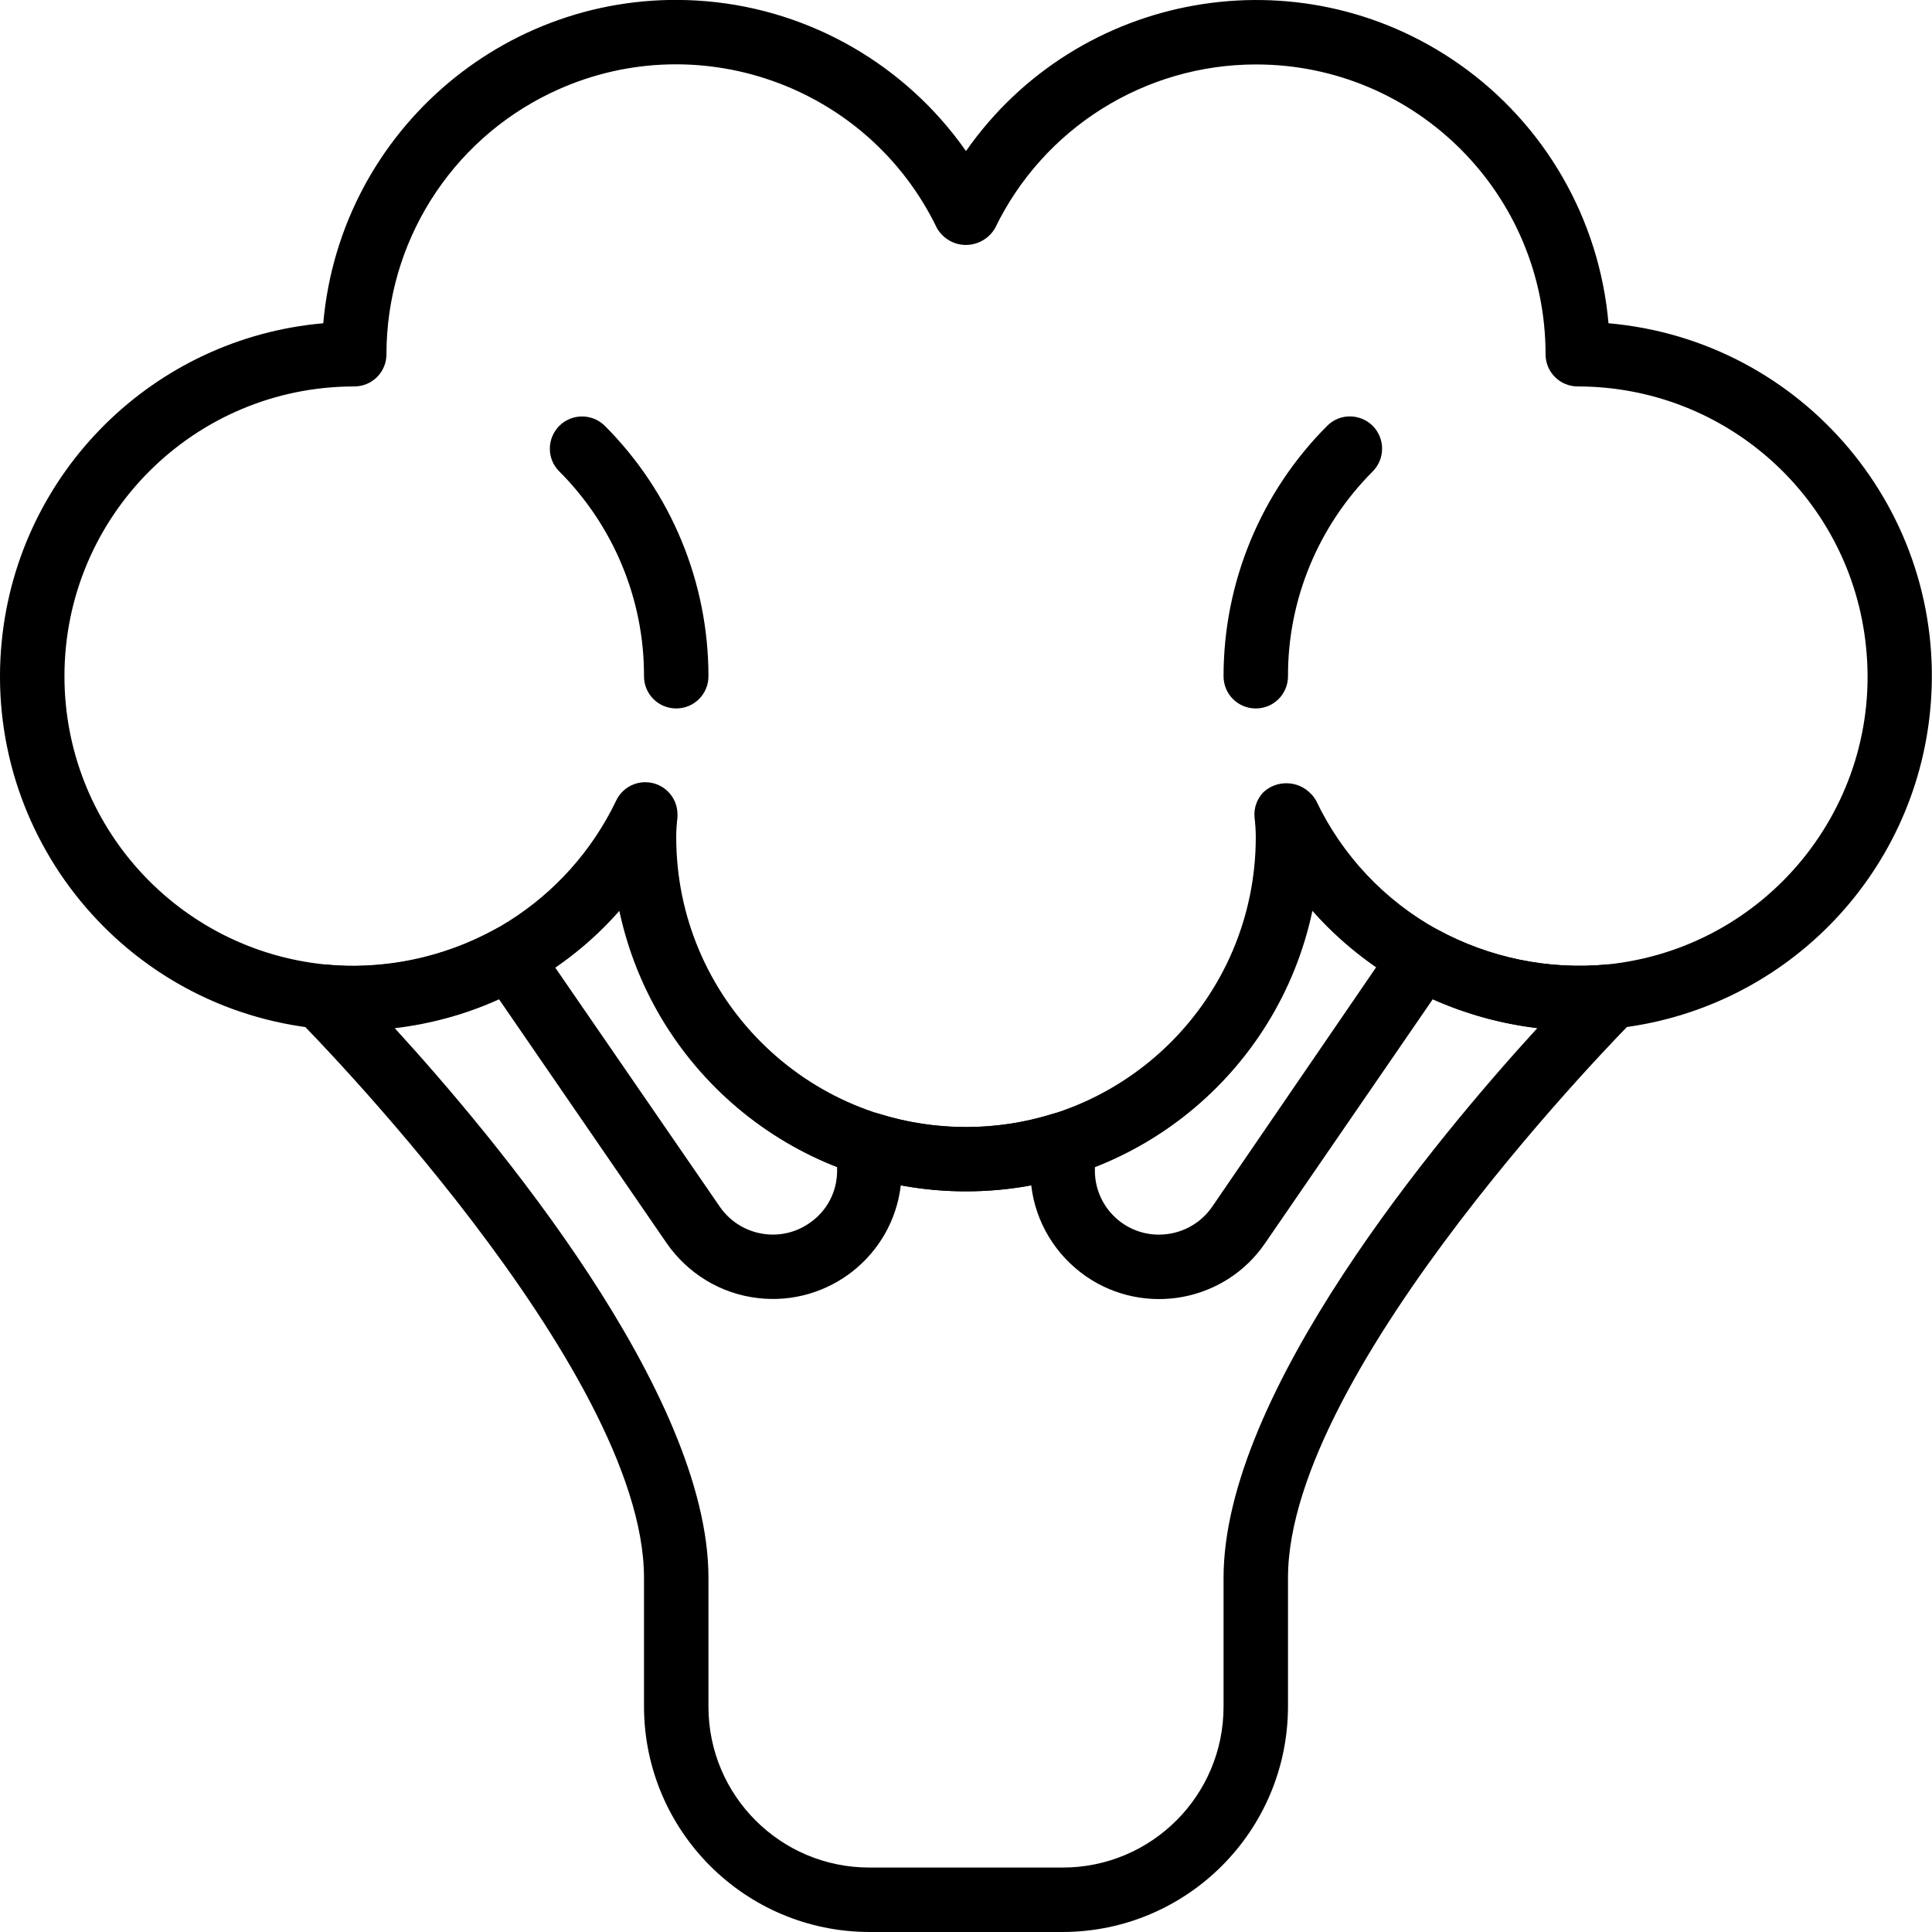 <?xml version="1.0" encoding="UTF-8"?>
<!DOCTYPE svg PUBLIC "-//W3C//DTD SVG 1.1//EN" "http://www.w3.org/Graphics/SVG/1.1/DTD/svg11.dtd">
<!-- Creator: CorelDRAW X7 -->
<svg xmlns="http://www.w3.org/2000/svg" xml:space="preserve" width="8.113in" height="8.113in" version="1.1" style="shape-rendering:geometricPrecision; text-rendering:geometricPrecision; image-rendering:optimizeQuality; fill-rule:evenodd; clip-rule:evenodd"
viewBox="0 0 7674 7674"
 xmlns:xlink="http://www.w3.org/1999/xlink">
 <defs>
  <style type="text/css">
   <![CDATA[
    .fil0 {fill:black}
    .fil1 {fill:#F68100}
   ]]>
  </style>
 </defs>
 <g id="Layer_x0020_1">
  <g id="_861589488">
  </g>
  <g id="_861575280">
  </g>
  <g id="_861577296">
  </g>
  <g id="_861580144">
  </g>
  <g id="_861580176">
  </g>
  <g id="_861579824">
  </g>
  <g id="_861579856">
  </g>
  <g id="_861577680">
  </g>
  <g id="_861578864">
  </g>
  <g id="_861582128">
  </g>
  <g id="_861581712">
  </g>
  <g id="_861583696">
  </g>
  <g id="_861583248">
  </g>
  <g id="_861583728">
  </g>
  <g id="_861581104">
  </g>
  <g id="_861580528">
  </g>
  <g id="_861582352">
  </g>
  <g id="_861585488">
  </g>
  <g id="_861584048">
  </g>
  <g id="_861585232">
  </g>
  <g id="_861582992">
  </g>
  <g id="_861583888">
  </g>
  <g id="_861586000">
  </g>
  <g id="_861586096">
  </g>
  <g id="_861586320">
  </g>
  <g id="_861584688">
  </g>
  <g id="_861584880">
  </g>
  <g id="_861589936">
  </g>
  <g id="_861587920">
  </g>
  <g id="_861586608">
  </g>
  <g id="_861586512">
  </g>
  <g id="_861589136">
  </g>
  <g id="_861587184">
  </g>
  <g id="_861586736">
  </g>
  <g id="_861590384">
  </g>
  <g id="_861589680">
  </g>
  <g id="_861588720">
  </g>
  <g id="_861588592">
  </g>
  <g id="_861590128">
  </g>
  <g id="_861576336">
  </g>
  <g id="_861576560">
  </g>
  <g id="_861575024">
  </g>
  <g id="_861576432">
  </g>
  <g id="_860743472">
  </g>
  <g id="_860743984">
  </g>
  <path class="fil0" d="M3837 4732c-664,1 -1238,-464 -1377,-1114 -105,120 -231,220 -371,298 -251,137 -537,196 -822,170 -773,-77 -1337,-767 -1260,-1540 67,-673 604,-1203 1277,-1262 68,-773 749,-1346 1523,-1279 414,36 791,254 1030,595 445,-636 1322,-791 1958,-346 341,239 558,616 594,1030 774,68 1347,750 1279,1525 -59,673 -588,1209 -1261,1277 -285,27 -572,-32 -823,-170 -139,-78 -265,-178 -371,-298 -138,650 -712,1115 -1376,1114zm-1274 -1625c71,0 128,57 128,128 0,3 0,7 0,11 -3,25 -5,52 -5,79 0,636 515,1152 1151,1152 636,0 1151,-516 1151,-1152 0,-27 -2,-54 -5,-79 -3,-36 9,-71 34,-98 53,-51 139,-49 190,5 8,8 15,17 21,28l0 0c103,216 271,395 481,511 206,112 441,161 674,139 633,-64 1094,-629 1029,-1261 -59,-588 -554,-1035 -1145,-1035 -71,0 -128,-57 -128,-128 0,0 0,0 0,0 0,-636 -515,-1151 -1150,-1151 -442,0 -845,253 -1037,651 -37,63 -119,85 -182,48 -20,-12 -37,-29 -48,-48 -276,-573 -964,-813 -1536,-537 -398,192 -651,595 -651,1037 0,71 -57,128 -128,128 0,0 0,0 0,0 -636,0 -1151,515 -1151,1151 0,591 448,1086 1036,1145 37,4 76,6 115,6 444,-1 848,-256 1040,-656l0 0c21,-45 66,-74 116,-74z"/>
  <path class="fil1" d="M3517 4563c-21,7 -42,12 -64,15l0 -32c21,6 43,12 64,17z"/>
  <path class="fil0" d="M4221 7674l-768 0c-494,-1 -894,-401 -895,-895l0 -512c0,-832 -1356,-2198 -1369,-2212 -24,-24 -38,-56 -38,-90 0,-37 15,-72 42,-98 26,-25 62,-38 98,-36 233,22 468,-27 674,-139 61,-34 138,-13 173,48l19 33 702 1020c80,116 239,146 355,66 70,-47 112,-126 111,-211l0 -102c0,-41 20,-79 53,-103 33,-24 75,-31 114,-19 225,70 466,70 690,0 39,-12 81,-5 114,19 33,24 53,62 53,103l0 102c-1,141 113,256 254,256 85,0 164,-41 212,-111l721 -1053c35,-60 112,-81 173,-48 206,113 441,161 674,139 36,-3 72,9 98,33 27,25 42,59 42,95l0 6c0,34 -14,67 -38,91 -13,13 -1369,1379 -1369,2211l0 512c-1,494 -401,894 -895,895zm-2653 -3590c397,434 1246,1449 1246,2183l0 512c0,353 286,639 639,639l768 0c353,0 639,-286 639,-639l0 -512c0,-734 849,-1749 1246,-2183 -143,-17 -283,-56 -415,-115l-666 969c-159,233 -478,292 -711,132 -121,-84 -201,-215 -218,-362 -171,32 -347,32 -518,0 -33,281 -288,481 -568,448 -147,-17 -278,-97 -362,-218l-666 -969c-131,60 -271,98 -414,115z"/>
  <path class="fil0" d="M2686 2814c-71,0 -128,-57 -128,-128 0,0 0,0 0,0 1,-305 -121,-598 -337,-814 -50,-50 -49,-131 1,-181 50,-49 130,-49 180,0 264,264 412,622 412,995 0,71 -57,128 -128,128l0 0z"/>
  <path class="fil0" d="M4988 2814c-71,0 -128,-57 -128,-128 0,0 0,0 0,0 0,-373 148,-731 412,-995 50,-50 131,-49 181,1 49,50 49,130 0,180 -216,216 -338,509 -337,814 0,71 -57,128 -128,128l0 0z"/>
  <g id="_860755696">
  </g>
  <g id="_860744176">
  </g>
  <g id="_860749744">
  </g>
  <g id="_860756784">
  </g>
  <g id="_860753488">
  </g>
  <g id="_860747344">
  </g>
  <g id="_860746320">
  </g>
  <g id="_860756336">
  </g>
  <g id="_860752400">
  </g>
  <g id="_860752368">
  </g>
  <g id="_860748208">
  </g>
  <g id="_860754448">
  </g>
  <g id="_860747984">
  </g>
  <g id="_860746864">
  </g>
  <g id="_860745008">
  </g>
 </g>
</svg>

